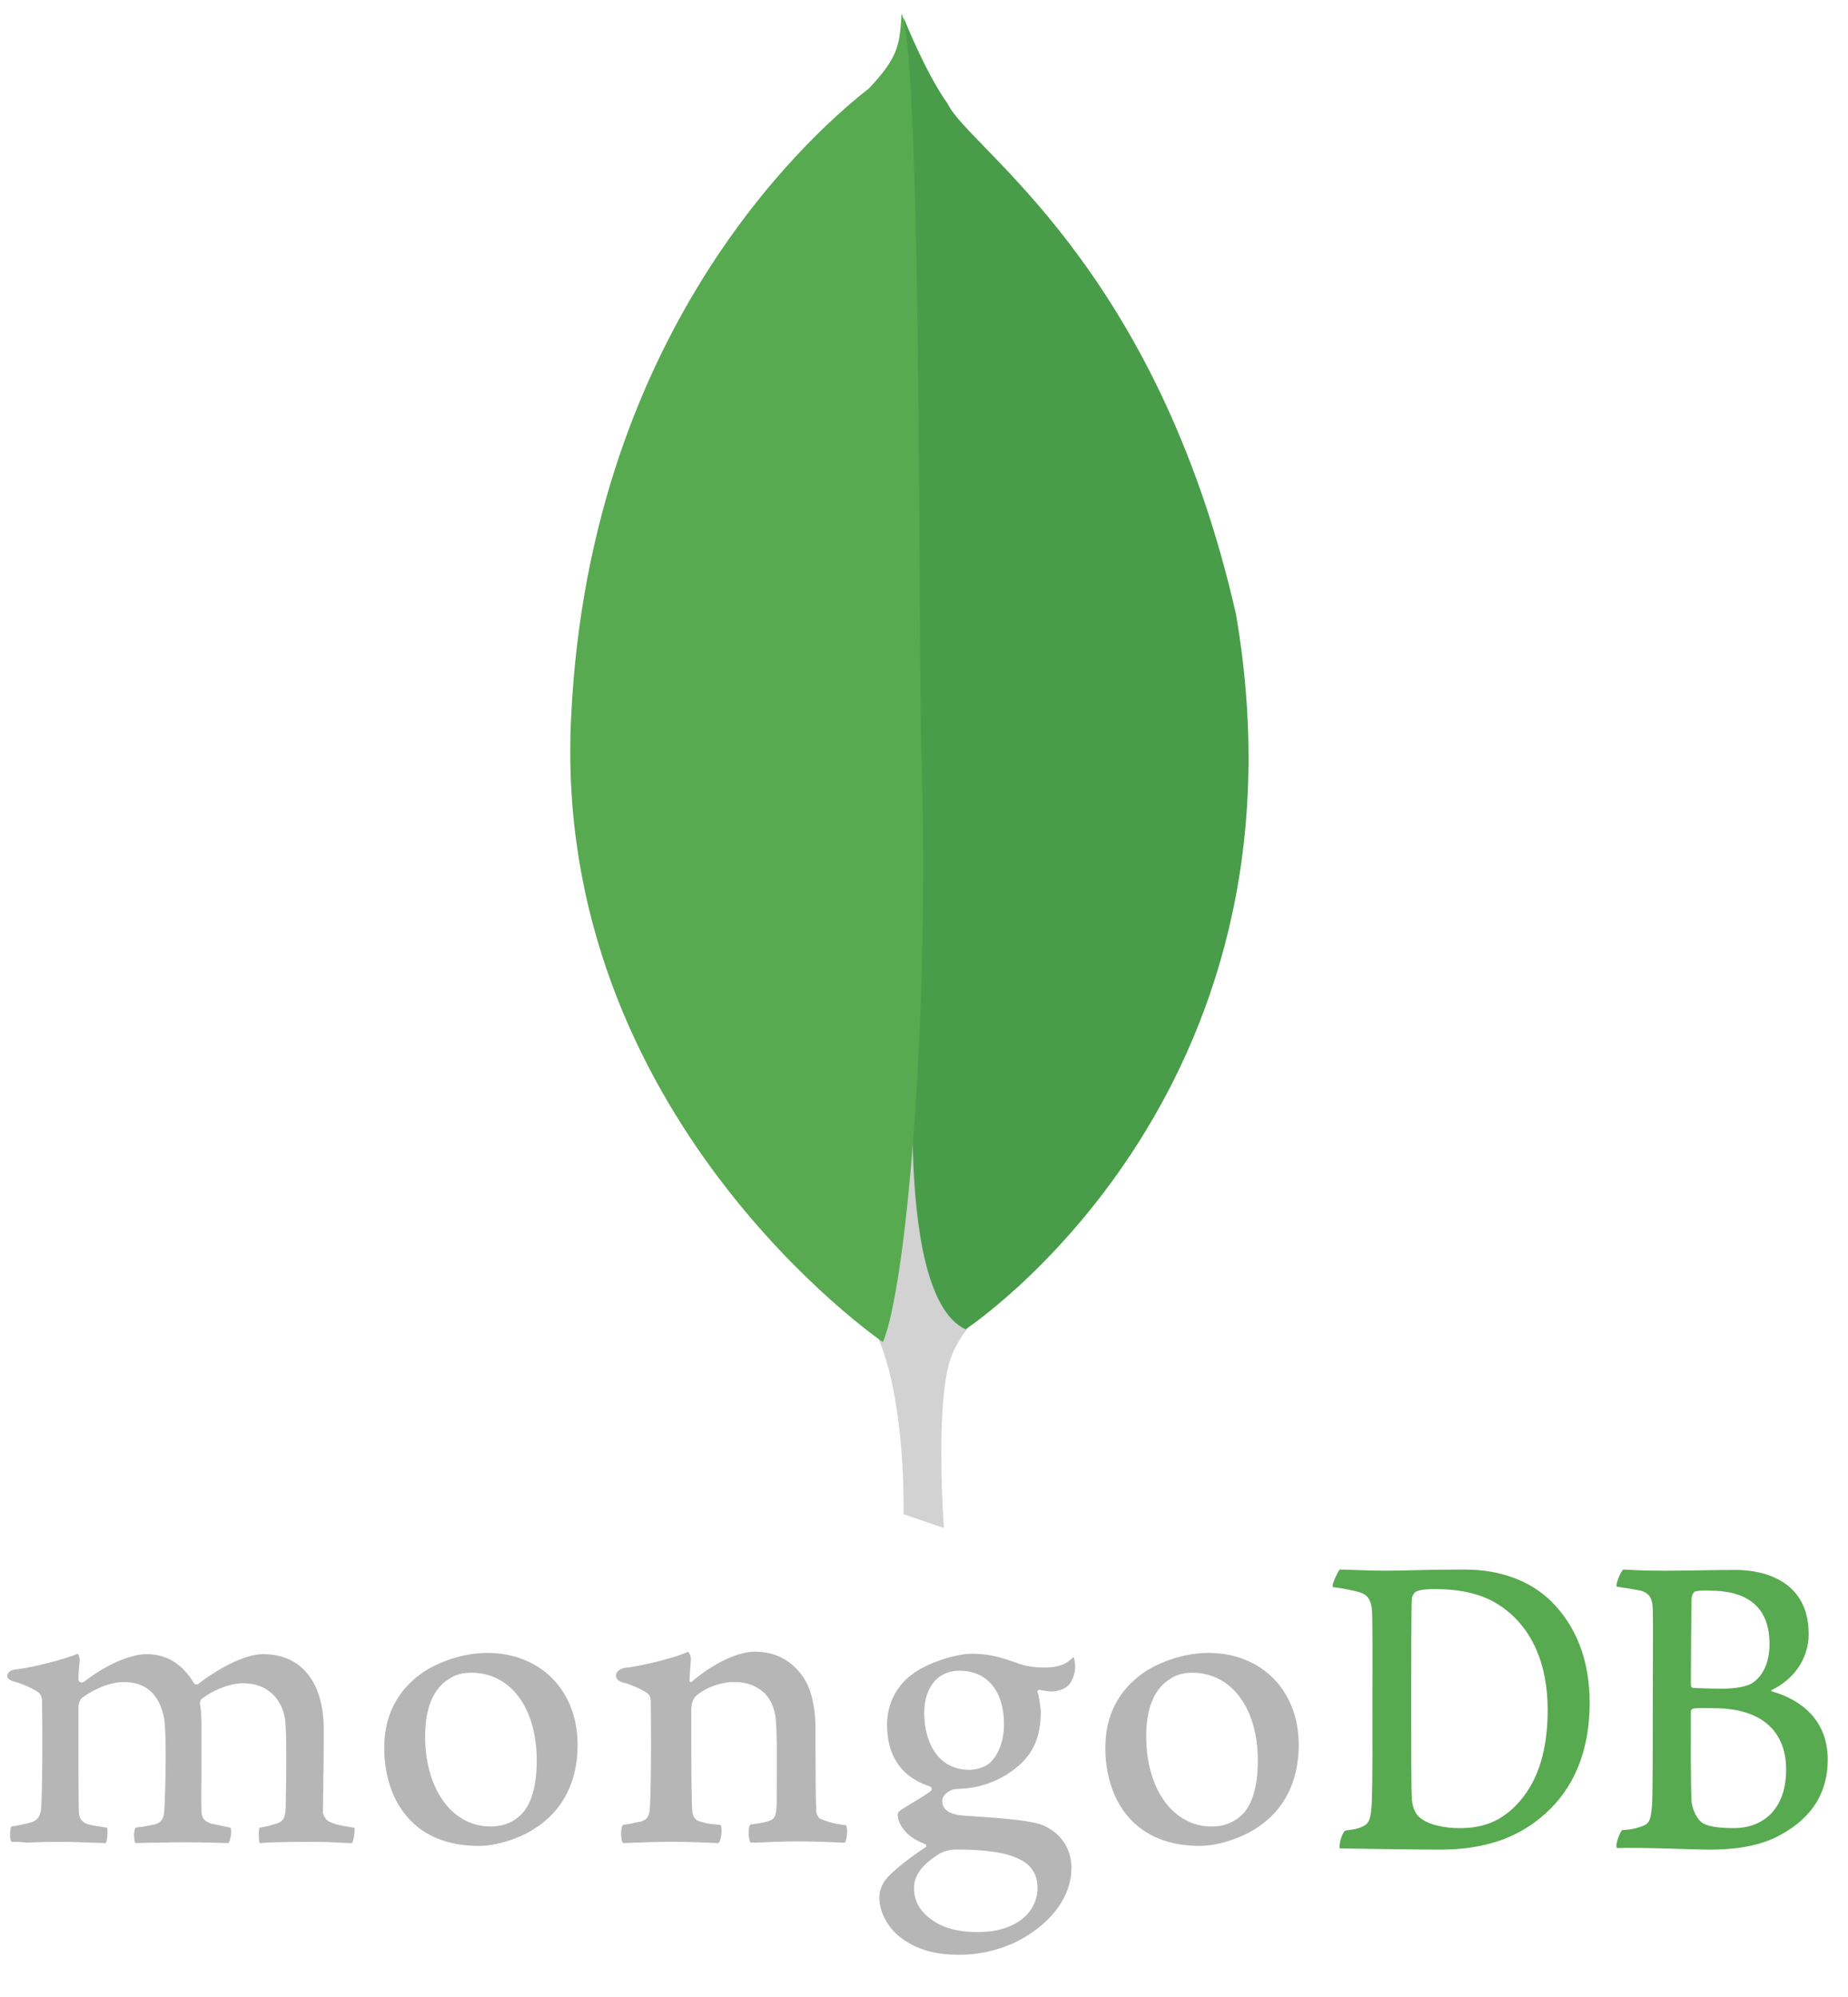 <svg xmlns="http://www.w3.org/2000/svg" width="173.381" height="187.381" style=""><rect id="backgroundrect" width="100%" height="100%" x="0" y="0" fill="none" stroke="none" class="" style=""/><g class="currentLayer" style=""><title>Layer 1</title><path d="M159.037,149.335 c-0.165,0.037 -0.331,0.448 -0.331,0.673 c-0.033,1.496 -0.066,5.459 -0.066,8.151 c0,0.075 0.099,0.224 0.198,0.224 c0.496,0.037 1.687,0.075 2.713,0.075 c1.423,0 2.25,-0.224 2.714,-0.448 c1.191,-0.673 1.753,-2.131 1.753,-3.739 c0,-3.626 -2.25,-5.01 -5.592,-5.01 c-0.232,-0.037 -0.893,-0.037 -1.39,0.075 zm8.538,16.712 c0,-3.701 -2.416,-5.758 -6.784,-5.758 c-0.199,0 -1.589,-0.037 -1.92,0.037 c-0.099,0.038 -0.231,0.113 -0.231,0.225 c0,2.654 -0.033,6.879 0.066,8.524 c0.066,0.71 0.53,1.72 1.092,2.019 c0.595,0.374 1.952,0.448 2.879,0.448 c2.614,0 4.898,-1.645 4.898,-5.496 zm-15.288,-18.768 c0.331,0 1.323,0.112 3.871,0.112 c2.416,0 4.335,-0.075 6.684,-0.075 c2.879,0 6.85,1.159 6.85,6.019 c0,2.393 -1.489,4.3 -3.441,5.234 c-0.099,0.037 -0.099,0.112 0,0.149 c2.779,0.786 5.229,2.729 5.229,6.393 c0,3.59 -1.985,5.87 -4.865,7.291 c-1.754,0.86 -3.938,1.159 -6.155,1.159 c-1.688,0 -6.221,-0.224 -8.736,-0.149 c-0.265,-0.113 0.232,-1.459 0.463,-1.683 c0.596,-0.038 1.059,-0.075 1.688,-0.299 c0.894,-0.261 0.993,-0.561 1.125,-2.093 c0.066,-1.309 0.066,-5.945 0.066,-9.235 c0,-4.524 0.033,-7.589 0,-9.085 c-0.033,-1.159 -0.397,-1.533 -1.125,-1.757 c-0.563,-0.112 -1.489,-0.262 -2.25,-0.374 c-0.166,-0.187 0.397,-1.459 0.596,-1.608 zm-19.094,23.255 c0.795,0.71 2.35,1.009 3.74,1.009 c1.787,0 3.574,-0.373 5.294,-2.131 c1.754,-1.794 2.978,-4.561 2.978,-8.972 c0,-4.225 -1.423,-7.665 -4.335,-9.683 c-1.655,-1.16 -3.772,-1.645 -6.221,-1.645 c-0.728,0 -1.423,0.037 -1.853,0.261 c-0.1,0.075 -0.331,0.411 -0.331,0.598 c-0.066,0.748 -0.066,6.505 -0.066,9.87 c0,3.477 0,8.337 0.066,8.898 c0,0.561 0.231,1.421 0.728,1.795 zm-7.512,-23.255 c0.629,0 3.044,0.112 4.203,0.112 c2.085,0 3.574,-0.112 7.512,-0.112 c3.309,0 6.089,1.009 8.074,2.916 c2.415,2.355 3.673,5.608 3.673,9.571 c0,5.646 -2.283,8.898 -4.567,10.768 c-2.283,1.907 -5.261,3.028 -9.497,3.028 c-2.25,0 -6.122,-0.075 -9.332,-0.112 h-0.033 c-0.165,-0.336 0.265,-1.645 0.529,-1.682 c0.861,-0.112 1.092,-0.15 1.523,-0.336 c0.695,-0.299 0.827,-0.711 0.927,-2.094 c0.099,-2.58 0.066,-5.683 0.066,-9.197 c0,-2.505 0.033,-7.403 -0.033,-8.973 c-0.099,-1.308 -0.595,-1.645 -1.588,-1.869 c-0.496,-0.112 -1.158,-0.262 -2.084,-0.374 c-0.133,-0.262 0.463,-1.421 0.628,-1.645 z" fill="#58aa50" id="svg_2" filter="" class="" fill-opacity="1"/><path d="M79.389,171.275 c-0.959,-0.114 -1.649,-0.265 -2.493,-0.645 c-0.115,-0.076 -0.307,-0.455 -0.307,-0.608 c-0.076,-1.329 -0.076,-5.125 -0.076,-7.668 c0,-2.05 -0.345,-3.834 -1.227,-5.087 c-1.036,-1.443 -2.531,-2.278 -4.449,-2.278 c-1.687,0 -3.95,1.139 -5.83,2.733 c-0.038,0.038 -0.345,0.304 -0.307,-0.114 c0,-0.418 0.077,-1.253 0.115,-1.822 c0.039,-0.531 -0.268,-0.797 -0.268,-0.797 c-1.227,0.607 -4.679,1.404 -5.945,1.518 c-0.92,0.19 -1.15,1.063 -0.191,1.367 h0.038 c1.035,0.304 1.726,0.645 2.262,0.987 c0.384,0.304 0.345,0.721 0.345,1.063 c0.038,2.847 0.038,7.212 -0.076,9.604 c-0.038,0.949 -0.307,1.29 -0.997,1.442 l0.077,-0.038 c-0.537,0.114 -0.959,0.227 -1.611,0.304 c-0.23,0.228 -0.23,1.443 0,1.708 c0.422,0 2.646,-0.114 4.488,-0.114 c2.531,0 3.835,0.114 4.487,0.114 c0.268,-0.304 0.345,-1.443 0.192,-1.708 c-0.729,-0.038 -1.266,-0.114 -1.764,-0.266 c-0.69,-0.152 -0.882,-0.493 -0.921,-1.29 c-0.076,-2.012 -0.076,-6.264 -0.076,-9.149 c0,-0.797 0.23,-1.177 0.46,-1.405 c0.882,-0.759 2.302,-1.29 3.567,-1.29 c1.227,0 2.032,0.38 2.646,0.873 c0.844,0.683 1.112,1.67 1.227,2.391 c0.192,1.632 0.115,4.859 0.115,7.668 c0,1.518 -0.115,1.898 -0.69,2.088 c-0.269,0.114 -0.959,0.266 -1.765,0.341 c-0.268,0.266 -0.192,1.443 0,1.709 c1.112,0 2.416,-0.114 4.334,-0.114 c2.378,0 3.912,0.114 4.526,0.114 c0.191,-0.228 0.268,-1.329 0.115,-1.633 zm10.624,-14.5 c-2.032,0 -3.298,1.556 -3.298,3.985 c0,2.468 1.112,5.315 4.257,5.315 c0.537,0 1.534,-0.228 1.994,-0.759 c0.729,-0.683 1.228,-2.05 1.228,-3.492 c0,-3.151 -1.573,-5.049 -4.181,-5.049 zm-0.268,16.778 c-0.767,0 -1.304,0.228 -1.649,0.418 c-1.611,1.024 -2.339,2.012 -2.339,3.189 c0,1.1 0.422,1.973 1.342,2.733 c1.112,0.949 2.646,1.405 4.602,1.405 c3.912,0 5.638,-2.088 5.638,-4.137 c0,-1.443 -0.729,-2.392 -2.224,-2.923 c-1.074,-0.456 -3.03,-0.684 -5.37,-0.684 zm0.268,9.87 c-2.339,0 -4.027,-0.494 -5.484,-1.594 c-1.419,-1.063 -2.033,-2.657 -2.033,-3.758 c0,-0.304 0.077,-1.139 0.767,-1.898 c0.421,-0.456 1.342,-1.329 3.529,-2.809 c0.076,-0.038 0.115,-0.076 0.115,-0.152 c0,-0.076 -0.077,-0.152 -0.153,-0.189 c-1.802,-0.683 -2.339,-1.784 -2.493,-2.392 v-0.076 c-0.038,-0.228 -0.115,-0.455 0.231,-0.683 c0.268,-0.19 0.652,-0.418 1.074,-0.683 c0.652,-0.38 1.342,-0.798 1.764,-1.139 c0.077,-0.076 0.077,-0.151 0.077,-0.227 c0,-0.076 -0.077,-0.152 -0.154,-0.19 c-2.684,-0.873 -4.026,-2.847 -4.026,-5.808 c0,-1.936 0.882,-3.682 2.454,-4.783 c1.074,-0.835 3.759,-1.86 5.523,-1.86 h0.115 c1.802,0.038 2.8,0.418 4.218,0.911 c0.767,0.266 1.496,0.379 2.494,0.379 c1.495,0 2.147,-0.455 2.684,-0.986 c0.039,0.076 0.116,0.266 0.154,0.759 c0.038,0.494 -0.115,1.215 -0.499,1.746 c-0.307,0.418 -0.997,0.722 -1.687,0.722 h-0.192 c-0.69,-0.076 -0.997,-0.152 -0.997,-0.152 l-0.153,0.076 c-0.038,0.076 0,0.152 0.038,0.266 l0.039,0.076 c0.076,0.341 0.23,1.366 0.23,1.632 c0,3.113 -1.266,4.479 -2.608,5.504 c-1.304,0.949 -2.8,1.556 -4.487,1.708 c-0.038,0 -0.191,0 -0.537,0.038 c-0.192,0 -0.46,0.038 -0.499,0.038 h-0.038 c-0.307,0.076 -1.074,0.455 -1.074,1.1 c0,0.569 0.345,1.253 1.994,1.367 c0.345,0.038 0.69,0.038 1.074,0.076 c2.186,0.151 4.909,0.341 6.175,0.759 c1.764,0.645 2.876,2.202 2.876,4.062 c0,2.81 -2.032,5.429 -5.407,7.061 c-1.649,0.722 -3.299,1.101 -5.101,1.101 zm21.861,-26.459 c-0.805,0 -1.534,0.189 -2.071,0.569 c-1.495,0.911 -2.263,2.733 -2.263,5.39 c0,4.973 2.531,8.466 6.136,8.466 c1.074,0 1.918,-0.304 2.646,-0.911 c1.112,-0.912 1.688,-2.733 1.688,-5.277 c0,-4.935 -2.493,-8.237 -6.136,-8.237 zm0.691,16.247 c-6.52,0 -8.86,-4.745 -8.86,-9.186 c0,-3.113 1.266,-5.504 3.797,-7.213 c1.803,-1.101 3.951,-1.708 5.868,-1.708 c4.986,0 8.476,3.53 8.476,8.617 c0,3.454 -1.381,6.187 -4.027,7.858 c-1.266,0.835 -3.452,1.632 -5.255,1.632 h0 zM44.22,156.964 c-0.805,0 -1.534,0.19 -2.071,0.569 c-1.495,0.911 -2.263,2.733 -2.263,5.39 c0,4.973 2.531,8.466 6.136,8.466 c1.074,0 1.918,-0.304 2.647,-0.911 c1.112,-0.912 1.687,-2.733 1.687,-5.277 c0,-4.935 -2.455,-8.237 -6.136,-8.237 zm0.69,16.247 c-6.52,0 -8.86,-4.745 -8.86,-9.186 c0,-3.113 1.266,-5.504 3.797,-7.213 c1.803,-1.101 3.951,-1.708 5.868,-1.708 c4.986,0 8.476,3.53 8.476,8.617 c0,3.454 -1.381,6.187 -4.027,7.858 c-1.227,0.835 -3.413,1.632 -5.254,1.632 zm-43.838,-0.38 c-0.077,-0.114 -0.154,-0.455 -0.115,-0.873 c0,-0.304 0.077,-0.494 0.115,-0.569 c0.805,-0.114 1.227,-0.228 1.687,-0.342 c0.767,-0.19 1.074,-0.607 1.112,-1.556 c0.116,-2.278 0.116,-6.606 0.077,-9.604 v-0.076 c0,-0.341 0,-0.759 -0.422,-1.063 c-0.614,-0.379 -1.342,-0.721 -2.301,-0.987 c-0.345,-0.113 -0.575,-0.303 -0.537,-0.531 c0,-0.228 0.23,-0.494 0.729,-0.57 c1.266,-0.114 4.563,-0.911 5.868,-1.48 c0.077,0.076 0.192,0.304 0.192,0.608 l-0.038,0.417 c-0.039,0.418 -0.077,0.912 -0.077,1.405 c0,0.152 0.154,0.266 0.307,0.266 c0.077,0 0.154,-0.038 0.23,-0.076 c2.455,-1.898 4.679,-2.581 5.829,-2.581 c1.88,0 3.337,0.873 4.45,2.695 c0.076,0.114 0.153,0.152 0.268,0.152 c0.076,0 0.191,-0.038 0.23,-0.114 c2.263,-1.708 4.526,-2.733 6.021,-2.733 c3.567,0 5.676,2.62 5.676,7.061 c0,1.253 0,2.885 -0.038,4.366 c0,1.328 -0.038,2.543 -0.038,3.416 c0,0.189 0.268,0.797 0.69,0.911 c0.537,0.266 1.266,0.38 2.225,0.531 h0.038 c0.077,0.266 -0.076,1.253 -0.23,1.443 c-0.23,0 -0.576,0 -0.959,-0.038 a56.609,56.03 0 0 0 -2.915,-0.076 c-2.378,0 -3.605,0.038 -4.794,0.114 c-0.076,-0.304 -0.115,-1.215 0,-1.443 c0.691,-0.114 1.036,-0.228 1.458,-0.341 c0.767,-0.228 0.959,-0.57 0.997,-1.557 c0,-0.721 0.153,-6.871 -0.077,-8.351 c-0.23,-1.518 -1.381,-3.302 -3.912,-3.302 c-0.959,0 -2.454,0.38 -3.912,1.48 c-0.076,0.076 -0.154,0.266 -0.154,0.38 v0.038 c0.154,0.797 0.154,1.708 0.154,3.113 v2.467 c0,1.708 -0.039,3.303 0,4.517 c0,0.835 0.499,1.025 0.921,1.177 c0.23,0.037 0.383,0.076 0.575,0.114 c0.345,0.076 0.69,0.152 1.227,0.266 c0.077,0.152 0.077,0.645 -0.038,1.063 c-0.039,0.228 -0.116,0.341 -0.154,0.38 c-1.304,-0.038 -2.646,-0.076 -4.602,-0.076 c-0.575,0 -1.573,0.038 -2.416,0.038 c-0.691,0 -1.342,0.038 -1.726,0.038 c-0.039,-0.076 -0.116,-0.341 -0.116,-0.759 c0,-0.341 0.077,-0.607 0.154,-0.683 c0.192,-0.038 0.345,-0.076 0.537,-0.076 c0.46,-0.076 0.844,-0.152 1.227,-0.228 c0.653,-0.19 0.882,-0.531 0.921,-1.367 c0.115,-1.898 0.23,-7.326 -0.038,-8.693 c-0.46,-2.202 -1.726,-3.302 -3.759,-3.302 c-1.189,0 -2.685,0.569 -3.912,1.481 c-0.192,0.151 -0.345,0.531 -0.345,0.872 v2.24 c0,2.733 0,6.15 0.038,7.63 c0.039,0.455 0.192,0.987 1.074,1.176 c0.192,0.038 0.499,0.114 0.882,0.152 l0.69,0.114 c0.077,0.228 0.039,1.139 -0.115,1.443 c-0.384,0 -0.844,-0.038 -1.381,-0.038 c-0.805,-0.038 -1.841,-0.076 -2.991,-0.076 c-1.342,0 -2.301,0.038 -3.068,0.076 c-0.537,-0.076 -0.959,-0.076 -1.419,-0.076 z" fill="#b6b6b6" id="svg_3" filter="" class="" fill-opacity="1" stroke-dasharray="none"/><path d="M88.556,143.38 l-3.783,-1.293 s0.462,-19.286 -6.46,-20.67 c-4.613,-5.353 0.74,-227.013 17.35,-0.739 c0,0 -5.722,2.86 -6.737,7.752 c-1.108,4.799 -0.37,14.95 -0.37,14.95 z" fill="#d2d2d2" id="svg_5" filter="" class="" fill-opacity="1"/><path d="M90.587,124.739 s33.13,-21.779 25.377,-67.09 c-7.474,-32.943 -25.1,-43.74 -27.038,-47.893 C86.804,6.803 84.773,1.636 84.773,1.636 l1.385,91.634 c0,0.093 -2.861,28.054 4.43,31.47 " fill="#499D4A" id="svg_7" filter="" class="" stroke="none"/><path d="M82.836,125.938 S51.736,104.713 53.582,67.34 C55.335,29.966 77.298,11.602 81.543,8.28 c2.769,-2.953 2.861,-4.061 3.046,-7.014 c1.938,4.153 1.569,62.106 1.845,68.934 c0.83,26.3 -1.476,50.756 -3.598,55.738 z" fill="#58AA50" id="svg_9" filter="" class=""/></g><defs><filter xmlns:inkscape="http://www.inkscape.org/namespaces/inkscape" id="f003" inkscape:label="Metal casting" x="0" y="0" width="1" height="1" inkscape:menu="Bevels" inkscape:menu-tooltip="Smooth drop-like bevel with metallic finish" color-interpolation-filters="sRGB">
            <feColorMatrix values=".37" type="saturate" in="SourceGraphic" result="result1"/>
            <feGaussianBlur stdDeviation="7" id="feGaussianBlur2470" in="SourceAlpha"/>
            <feSpecularLighting specularExponent="8" specularConstant="3.88" surfaceScale="10">
                <feDistantLight azimuth="225" elevation="17"/>
            </feSpecularLighting>
            <feComposite in2="result1" operator="atop"/>
        </filter></defs></svg>